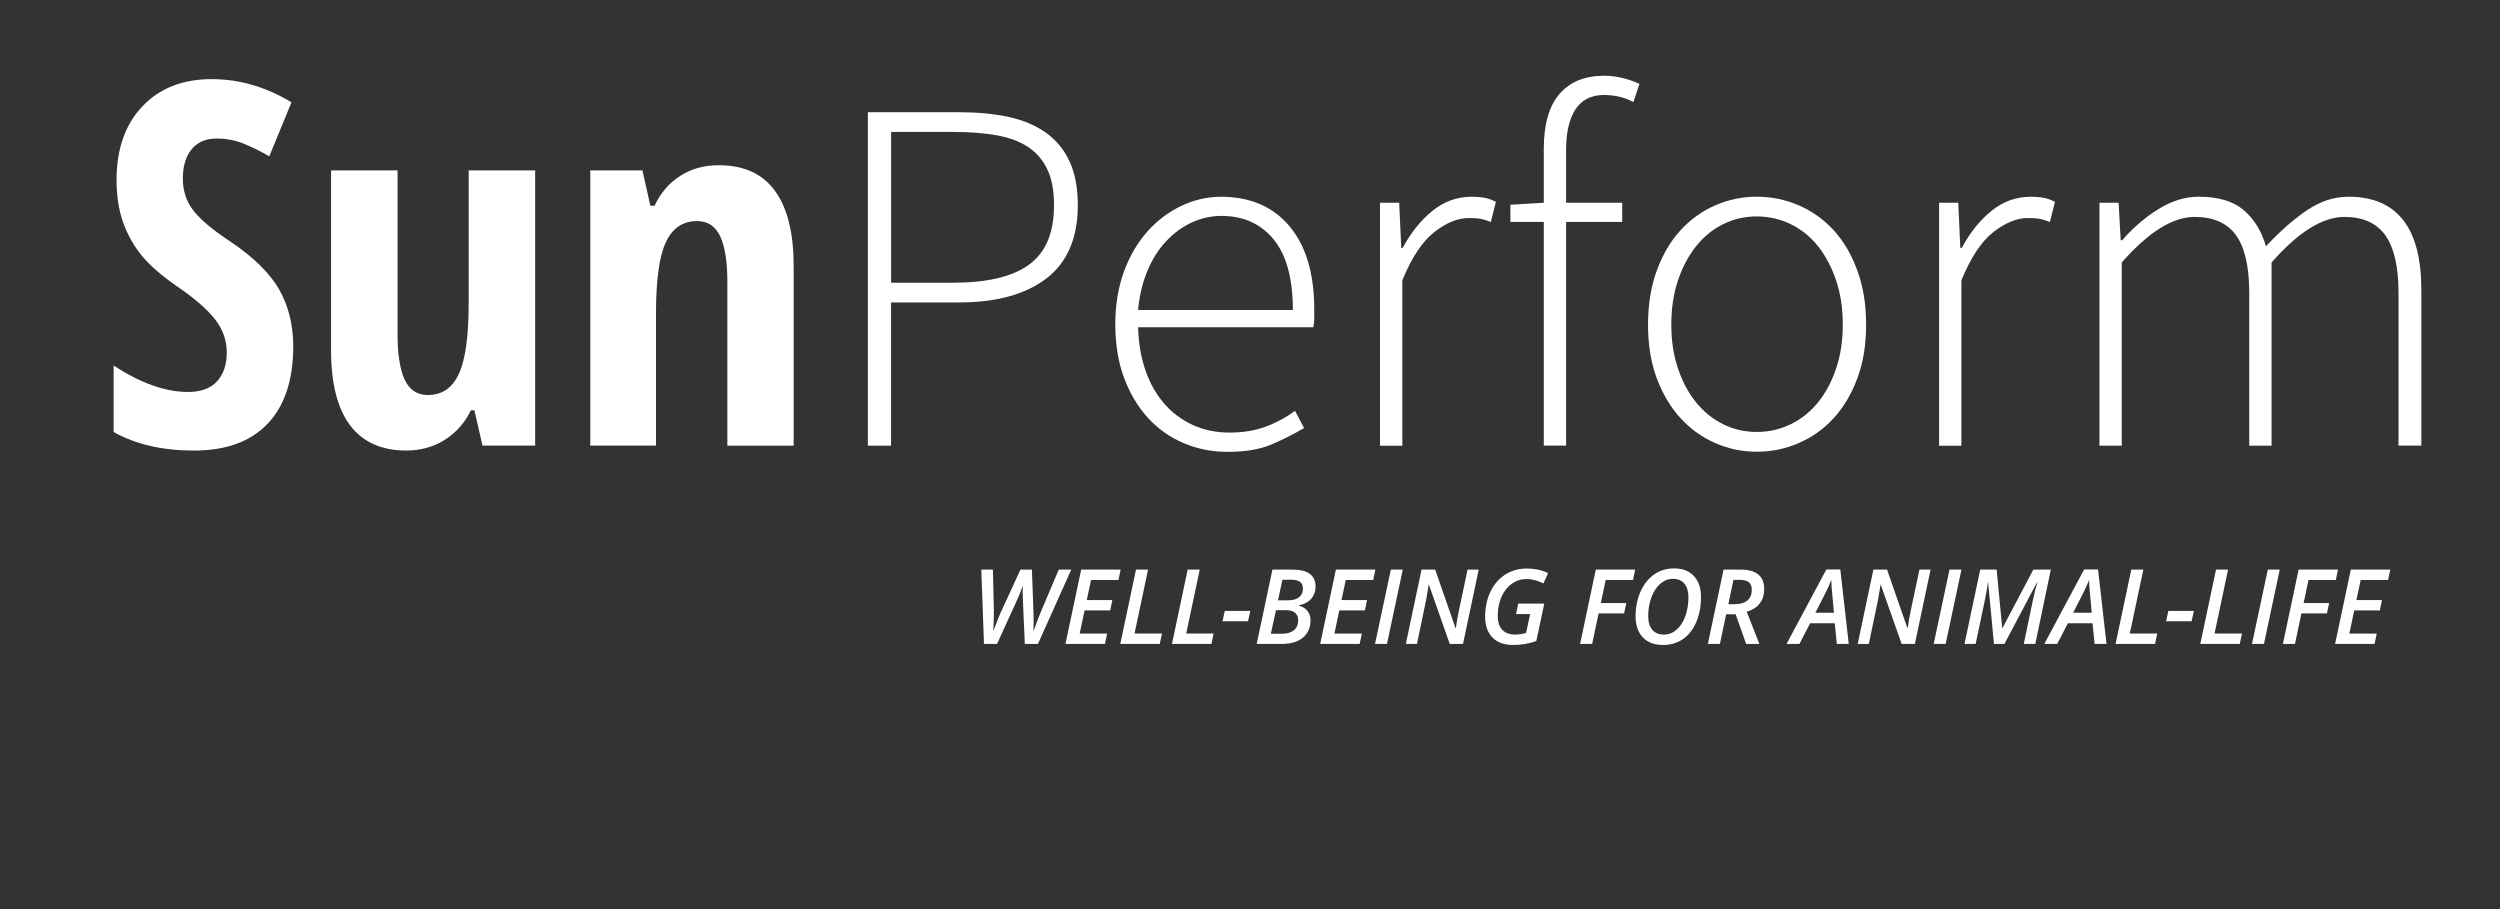 <svg width="132" height="48" viewBox="0 0 132 48" fill="none" xmlns="http://www.w3.org/2000/svg">
<rect x="0" y="0" width="132" height="48" fill="#333333" stroke="none"/>
<path d="M54.803 34H54.111L54.011 31.739L53.995 31.242L54.006 30.957H53.99C53.906 31.215 53.801 31.476 53.675 31.739L52.642 34H51.954L51.812 30.074H52.427L52.478 32.356C52.478 32.6 52.466 32.91 52.443 33.286H52.459C52.608 32.89 52.735 32.572 52.84 32.332L53.88 30.074H54.484L54.567 32.327L54.575 32.781L54.567 33.286H54.589C54.639 33.128 54.701 32.952 54.777 32.757C54.852 32.56 54.906 32.423 54.94 32.346L55.902 30.074H56.562L54.803 34ZM58.34 34H56.256L57.086 30.074H59.17L59.055 30.624H57.607L57.382 31.685H58.73L58.62 32.23H57.266L57.008 33.455H58.456L58.34 34ZM59.151 34L59.981 30.074H60.618L59.903 33.45H61.351L61.235 34H59.151ZM61.88 34L62.71 30.074H63.346L62.632 33.45H64.079L63.964 34H61.88ZM64.547 32.802L64.668 32.257H66.016L65.895 32.802H64.547ZM68.255 30.074C68.653 30.074 68.953 30.149 69.155 30.299C69.359 30.45 69.461 30.672 69.461 30.965C69.461 31.227 69.383 31.444 69.228 31.618C69.074 31.792 68.86 31.905 68.586 31.959V31.98C68.779 32.031 68.928 32.124 69.034 32.26C69.142 32.394 69.195 32.558 69.195 32.751C69.195 33.14 69.061 33.445 68.793 33.667C68.524 33.889 68.151 34 67.673 34H66.354L67.184 30.074H68.255ZM67.479 31.696H68.014C68.263 31.696 68.455 31.642 68.591 31.535C68.727 31.425 68.795 31.271 68.795 31.073C68.795 30.765 68.596 30.611 68.196 30.611H67.71L67.479 31.696ZM67.101 33.46H67.7C67.963 33.46 68.168 33.399 68.317 33.278C68.468 33.156 68.543 32.982 68.543 32.757C68.543 32.581 68.489 32.448 68.382 32.356C68.274 32.263 68.117 32.217 67.909 32.217H67.372L67.101 33.46ZM71.79 34H69.706L70.535 30.074H72.619L72.504 30.624H71.056L70.831 31.685H72.179L72.069 32.23H70.715L70.457 33.455H71.905L71.79 34ZM72.601 34L73.436 30.074H74.067L73.232 34H72.601ZM77.247 34H76.548L75.447 30.877H75.431L75.404 31.062C75.361 31.329 75.329 31.519 75.308 31.634C75.288 31.747 75.124 32.535 74.816 34H74.228L75.058 30.074H75.778L76.849 33.159H76.868C76.879 33.063 76.906 32.891 76.951 32.644C76.996 32.395 77.032 32.212 77.059 32.096L77.488 30.074H78.076L77.247 34ZM80.163 31.87H81.538L81.117 33.847C80.916 33.919 80.72 33.971 80.528 34.003C80.338 34.037 80.126 34.054 79.889 34.054C79.422 34.054 79.059 33.923 78.802 33.662C78.544 33.4 78.415 33.031 78.415 32.553C78.415 32.08 78.506 31.648 78.689 31.255C78.873 30.863 79.133 30.559 79.468 30.342C79.804 30.126 80.186 30.017 80.614 30.017C80.813 30.017 81.004 30.036 81.186 30.074C81.369 30.11 81.552 30.171 81.737 30.259L81.495 30.804C81.184 30.65 80.885 30.573 80.598 30.573C80.315 30.573 80.058 30.655 79.827 30.818C79.596 30.979 79.414 31.21 79.279 31.511C79.147 31.809 79.081 32.142 79.081 32.51C79.081 32.837 79.16 33.085 79.32 33.253C79.479 33.422 79.706 33.506 79.999 33.506C80.194 33.506 80.387 33.476 80.577 33.417L80.791 32.421H80.048L80.163 31.87ZM84.065 34H83.429L84.258 30.074H86.337L86.222 30.624H84.779L84.522 31.843H85.87L85.749 32.389H84.406L84.065 34ZM89.812 31.524C89.812 32.023 89.727 32.468 89.557 32.859C89.387 33.249 89.153 33.546 88.853 33.75C88.556 33.953 88.211 34.054 87.817 34.054C87.353 34.054 86.994 33.92 86.74 33.654C86.486 33.385 86.359 33.014 86.359 32.542C86.359 32.064 86.446 31.628 86.622 31.234C86.799 30.838 87.041 30.536 87.347 30.326C87.653 30.117 88 30.012 88.389 30.012C88.838 30.012 89.187 30.145 89.436 30.412C89.687 30.679 89.812 31.049 89.812 31.524ZM88.338 30.562C88.091 30.562 87.867 30.648 87.666 30.82C87.466 30.992 87.308 31.231 87.194 31.537C87.081 31.842 87.025 32.175 87.025 32.536C87.025 32.846 87.097 33.085 87.242 33.253C87.389 33.422 87.593 33.506 87.855 33.506C88.102 33.506 88.324 33.421 88.52 33.251C88.719 33.079 88.873 32.842 88.982 32.539C89.093 32.235 89.149 31.898 89.149 31.529C89.149 31.225 89.078 30.988 88.937 30.818C88.795 30.648 88.596 30.562 88.338 30.562ZM91.142 32.432L90.811 34H90.175L91.005 30.074H91.912C92.312 30.074 92.618 30.159 92.831 30.329C93.044 30.497 93.15 30.757 93.15 31.108C93.15 31.403 93.073 31.653 92.917 31.857C92.763 32.059 92.533 32.207 92.227 32.3L92.895 34H92.197L91.641 32.432H91.142ZM91.257 31.9H91.587C91.892 31.9 92.119 31.833 92.269 31.698C92.42 31.564 92.495 31.38 92.495 31.145C92.495 30.957 92.442 30.822 92.337 30.74C92.231 30.657 92.067 30.616 91.845 30.616H91.526L91.257 31.9ZM96.875 32.91H95.573L95.011 34H94.329L96.432 30.068H97.168L97.614 34H96.985L96.875 32.91ZM96.832 32.351C96.761 31.606 96.719 31.156 96.709 31C96.7 30.843 96.695 30.717 96.695 30.624C96.597 30.873 96.47 31.148 96.314 31.449L95.852 32.351H96.832ZM101.105 34H100.407L99.306 30.877H99.29L99.263 31.062C99.22 31.329 99.188 31.519 99.166 31.634C99.146 31.747 98.983 32.535 98.675 34H98.086L98.916 30.074H99.636L100.708 33.159H100.726C100.737 33.063 100.765 32.891 100.81 32.644C100.854 32.395 100.89 32.212 100.917 32.096L101.347 30.074H101.935L101.105 34ZM102.099 34L102.934 30.074H103.565L102.73 34H102.099ZM105.281 34L104.972 30.74H104.956C104.94 30.951 104.891 31.255 104.808 31.653L104.314 34H103.726L104.556 30.074H105.423L105.716 33.159H105.732L107.36 30.074H108.283L107.464 34H106.855L107.344 31.658C107.413 31.325 107.49 31.019 107.574 30.74H107.558L105.832 34H105.281ZM110.486 32.91H109.183L108.622 34H107.94L110.042 30.068H110.778L111.224 34H110.596L110.486 32.91ZM110.443 32.351C110.371 31.606 110.33 31.156 110.319 31C110.31 30.843 110.306 30.717 110.306 30.624C110.207 30.873 110.08 31.148 109.924 31.449L109.462 32.351H110.443ZM111.702 34L112.532 30.074H113.168L112.454 33.45H113.902L113.786 34H111.702ZM114.369 32.802L114.49 32.257H115.838L115.717 32.802H114.369ZM116.176 34L117.006 30.074H117.643L116.928 33.45H118.376L118.26 34H116.176ZM118.905 34L119.74 30.074H120.371L119.536 34H118.905ZM121.174 34H120.538L121.367 30.074H123.446L123.331 30.624H121.888L121.631 31.843H122.979L122.858 32.389H121.515L121.174 34ZM125.377 34H123.293L124.123 30.074H126.207L126.091 30.624H124.644L124.418 31.685H125.766L125.656 32.23H124.303L124.045 33.455H125.492L125.377 34Z" fill="white"/>
<path d="M15.484 18.272C15.484 18.719 15.456 19.138 15.399 19.531C15.342 19.925 15.259 20.292 15.146 20.634C15.033 20.976 14.892 21.29 14.724 21.58C14.556 21.87 14.358 22.132 14.133 22.369C13.908 22.606 13.658 22.813 13.383 22.991C13.109 23.169 12.81 23.317 12.485 23.435C12.161 23.554 11.811 23.642 11.436 23.701C11.062 23.76 10.662 23.79 10.238 23.79C9.824 23.79 9.423 23.77 9.039 23.728C8.655 23.687 8.286 23.626 7.933 23.545C7.58 23.463 7.242 23.361 6.92 23.238C6.598 23.116 6.291 22.973 6 22.811V21.934V21.057V20.179V19.302C6.357 19.534 6.706 19.738 7.047 19.912C7.389 20.086 7.723 20.232 8.051 20.348C8.378 20.463 8.698 20.552 9.011 20.609C9.324 20.667 9.628 20.696 9.926 20.696C10.096 20.696 10.255 20.685 10.403 20.661C10.552 20.637 10.691 20.602 10.818 20.556C10.945 20.509 11.063 20.451 11.17 20.381C11.277 20.31 11.374 20.229 11.46 20.134C11.546 20.041 11.62 19.939 11.685 19.828C11.75 19.718 11.803 19.599 11.845 19.471C11.887 19.344 11.92 19.209 11.942 19.065C11.963 18.921 11.973 18.768 11.973 18.608C11.973 18.449 11.96 18.293 11.934 18.141C11.909 17.989 11.871 17.841 11.819 17.696C11.768 17.551 11.704 17.409 11.627 17.271C11.55 17.132 11.461 16.998 11.36 16.866C11.257 16.734 11.139 16.599 11.004 16.46C10.868 16.321 10.716 16.179 10.548 16.033C10.38 15.887 10.195 15.737 9.993 15.583C9.792 15.43 9.573 15.272 9.338 15.112C9.133 14.97 8.941 14.831 8.762 14.692C8.582 14.555 8.415 14.417 8.261 14.282C8.105 14.147 7.962 14.013 7.833 13.881C7.702 13.749 7.584 13.618 7.478 13.488C7.373 13.359 7.273 13.226 7.18 13.088C7.087 12.95 7 12.809 6.918 12.664C6.836 12.519 6.761 12.369 6.691 12.216C6.622 12.063 6.558 11.906 6.502 11.745C6.444 11.585 6.393 11.416 6.35 11.243C6.306 11.069 6.271 10.889 6.241 10.701C6.212 10.514 6.191 10.321 6.177 10.121C6.163 9.92 6.155 9.714 6.155 9.501C6.155 9.092 6.184 8.705 6.24 8.338C6.297 7.972 6.383 7.627 6.496 7.303C6.61 6.979 6.752 6.676 6.922 6.395C7.093 6.113 7.292 5.853 7.52 5.614C7.747 5.375 7.993 5.166 8.259 4.986C8.526 4.807 8.811 4.657 9.116 4.537C9.421 4.417 9.745 4.327 10.089 4.267C10.433 4.207 10.796 4.178 11.178 4.178C11.543 4.178 11.905 4.204 12.263 4.254C12.621 4.305 12.976 4.382 13.327 4.484C13.678 4.587 14.025 4.714 14.369 4.867C14.713 5.02 15.054 5.199 15.391 5.404L15.097 6.116L14.804 6.827L14.511 7.539L14.219 8.254C14.114 8.192 14.009 8.133 13.902 8.076C13.794 8.018 13.687 7.963 13.578 7.908C13.468 7.854 13.357 7.801 13.246 7.751C13.134 7.7 13.021 7.65 12.906 7.602C12.792 7.554 12.677 7.513 12.559 7.476C12.441 7.441 12.321 7.41 12.198 7.387C12.076 7.363 11.952 7.345 11.825 7.332C11.699 7.321 11.571 7.315 11.44 7.315C11.296 7.315 11.161 7.327 11.035 7.35C10.907 7.374 10.788 7.409 10.679 7.456C10.569 7.503 10.467 7.562 10.373 7.634C10.278 7.705 10.194 7.788 10.116 7.884C10.039 7.978 9.972 8.08 9.914 8.192C9.857 8.304 9.808 8.424 9.769 8.553C9.731 8.681 9.702 8.819 9.682 8.965C9.662 9.111 9.653 9.265 9.653 9.429C9.653 9.589 9.665 9.746 9.687 9.896C9.711 10.046 9.745 10.191 9.791 10.332C9.837 10.472 9.894 10.607 9.964 10.737C10.033 10.866 10.115 10.991 10.207 11.111C10.298 11.232 10.408 11.355 10.535 11.482C10.662 11.61 10.806 11.742 10.967 11.878C11.129 12.015 11.308 12.154 11.503 12.297C11.699 12.441 11.912 12.59 12.143 12.742C12.454 12.95 12.741 13.16 13.005 13.371C13.269 13.582 13.509 13.793 13.726 14.007C13.943 14.22 14.136 14.434 14.307 14.649C14.477 14.864 14.624 15.08 14.746 15.298C14.869 15.516 14.976 15.741 15.068 15.973C15.16 16.206 15.236 16.446 15.298 16.694C15.359 16.941 15.405 17.197 15.435 17.46C15.466 17.724 15.484 17.994 15.484 18.272Z" fill="white"/>
<path d="M25.476 23.529L25.369 23.063L25.262 22.596L25.155 22.13L25.047 21.663H25.002H24.956H24.91H24.864C24.784 21.828 24.694 21.985 24.596 22.132C24.499 22.279 24.393 22.419 24.278 22.548C24.164 22.678 24.04 22.799 23.909 22.911C23.776 23.023 23.636 23.126 23.488 23.222C23.338 23.316 23.184 23.398 23.025 23.469C22.866 23.54 22.701 23.599 22.53 23.646C22.361 23.693 22.185 23.728 22.004 23.752C21.823 23.776 21.637 23.787 21.445 23.787C21.119 23.787 20.813 23.759 20.526 23.704C20.24 23.648 19.973 23.565 19.727 23.454C19.48 23.343 19.253 23.204 19.046 23.038C18.838 22.872 18.651 22.678 18.484 22.456C18.317 22.235 18.171 21.985 18.045 21.708C17.919 21.431 17.815 21.127 17.731 20.795C17.648 20.463 17.585 20.105 17.543 19.719C17.5 19.332 17.48 18.919 17.48 18.477V16.106V13.735V11.368V8.997H18.358H19.235H20.113H20.991V11.16V13.322V15.485V17.648C20.991 17.913 20.999 18.161 21.014 18.395C21.029 18.628 21.054 18.843 21.085 19.044C21.117 19.244 21.156 19.428 21.203 19.595C21.25 19.762 21.305 19.913 21.368 20.048C21.43 20.184 21.503 20.3 21.585 20.402C21.668 20.503 21.761 20.587 21.862 20.655C21.965 20.722 22.077 20.773 22.198 20.807C22.319 20.841 22.451 20.858 22.593 20.858C22.78 20.858 22.954 20.834 23.116 20.787C23.277 20.74 23.427 20.67 23.563 20.576C23.7 20.483 23.824 20.365 23.934 20.225C24.045 20.085 24.144 19.921 24.23 19.735C24.316 19.548 24.391 19.33 24.456 19.079C24.521 18.828 24.574 18.545 24.618 18.232C24.661 17.919 24.693 17.571 24.714 17.194C24.735 16.816 24.746 16.407 24.746 15.966V14.225V12.484V10.739V8.997H25.624H26.501H27.379H28.256V12.63V16.262V19.896V23.529H27.561H26.866H26.171H25.476Z" fill="white"/>
<path d="M38.404 23.529V21.364V19.199V17.034V14.869C38.404 14.606 38.396 14.359 38.381 14.128C38.365 13.897 38.341 13.682 38.31 13.483C38.278 13.284 38.239 13.101 38.192 12.934C38.145 12.766 38.09 12.616 38.028 12.481C37.965 12.347 37.892 12.229 37.809 12.128C37.727 12.027 37.634 11.943 37.533 11.875C37.43 11.807 37.318 11.757 37.197 11.723C37.076 11.689 36.944 11.672 36.802 11.672C36.615 11.672 36.441 11.696 36.279 11.742C36.118 11.787 35.968 11.858 35.831 11.95C35.694 12.043 35.569 12.16 35.457 12.299C35.345 12.438 35.245 12.601 35.158 12.788C35.071 12.973 34.994 13.19 34.929 13.44C34.865 13.69 34.809 13.971 34.767 14.285C34.724 14.598 34.69 14.944 34.669 15.321C34.648 15.698 34.636 16.108 34.636 16.55V18.294V20.039V21.784V23.528H33.769H32.902H32.035H31.168V19.897V16.264V12.631V8.997H31.856H32.544H33.232H33.92L34.025 9.463L34.13 9.93L34.234 10.396L34.339 10.863H34.395H34.45H34.505H34.561C34.639 10.695 34.726 10.538 34.821 10.388C34.916 10.239 35.02 10.098 35.132 9.968C35.244 9.837 35.364 9.714 35.494 9.602C35.622 9.489 35.76 9.387 35.906 9.293C36.052 9.197 36.204 9.115 36.362 9.043C36.52 8.972 36.685 8.912 36.855 8.865C37.026 8.818 37.203 8.783 37.386 8.759C37.568 8.735 37.758 8.724 37.953 8.724C38.283 8.724 38.593 8.752 38.882 8.808C39.17 8.865 39.439 8.95 39.686 9.063C39.933 9.176 40.16 9.317 40.366 9.487C40.572 9.657 40.757 9.854 40.922 10.081C41.085 10.307 41.229 10.559 41.352 10.837C41.474 11.115 41.577 11.42 41.659 11.75C41.742 12.081 41.803 12.437 41.844 12.819C41.885 13.202 41.905 13.611 41.905 14.046V16.417V18.788V21.159V23.531H41.031H40.157H39.283H38.404V23.529Z" fill="white"/>
<path d="M45.823 5.925H47.025H48.226H49.428H50.629C50.874 5.925 51.113 5.93 51.346 5.94C51.578 5.951 51.804 5.966 52.023 5.987C52.242 6.008 52.455 6.034 52.661 6.066C52.867 6.098 53.068 6.134 53.262 6.177C53.456 6.219 53.642 6.269 53.822 6.324C54.001 6.38 54.173 6.443 54.337 6.514C54.502 6.583 54.659 6.661 54.81 6.745C54.961 6.828 55.103 6.919 55.24 7.017C55.375 7.115 55.502 7.221 55.623 7.334C55.743 7.447 55.853 7.566 55.957 7.693C56.061 7.82 56.156 7.954 56.243 8.096C56.331 8.237 56.411 8.386 56.481 8.542C56.552 8.698 56.614 8.863 56.667 9.036C56.721 9.209 56.765 9.392 56.801 9.584C56.836 9.774 56.863 9.975 56.881 10.184C56.898 10.394 56.908 10.612 56.908 10.838C56.908 11.27 56.874 11.676 56.804 12.053C56.735 12.43 56.632 12.779 56.493 13.101C56.354 13.422 56.182 13.717 55.976 13.983C55.77 14.249 55.527 14.489 55.25 14.701C54.974 14.913 54.671 15.098 54.34 15.255C54.009 15.414 53.652 15.546 53.267 15.652C52.882 15.758 52.469 15.837 52.03 15.89C51.59 15.943 51.123 15.969 50.629 15.969H49.734H48.839H47.944H47.048V17.86V19.75V21.641V23.532H46.741H46.433H46.13H45.823V19.131V14.73V10.326V5.925ZM50.336 14.927C50.786 14.927 51.206 14.907 51.599 14.867C51.991 14.827 52.354 14.767 52.687 14.686C53.021 14.606 53.326 14.506 53.602 14.386C53.879 14.266 54.126 14.126 54.345 13.966C54.562 13.805 54.753 13.62 54.917 13.409C55.081 13.199 55.217 12.964 55.326 12.703C55.435 12.442 55.517 12.156 55.571 11.845C55.625 11.534 55.652 11.198 55.652 10.837C55.652 10.65 55.645 10.472 55.631 10.301C55.617 10.13 55.596 9.968 55.569 9.813C55.54 9.659 55.506 9.512 55.464 9.374C55.422 9.235 55.373 9.104 55.318 8.982C55.262 8.859 55.2 8.742 55.13 8.632C55.061 8.521 54.985 8.416 54.903 8.317C54.821 8.218 54.732 8.125 54.637 8.038C54.541 7.951 54.439 7.868 54.33 7.793C54.221 7.718 54.104 7.648 53.981 7.583C53.857 7.519 53.726 7.46 53.588 7.407C53.45 7.354 53.306 7.305 53.153 7.263C53.001 7.221 52.84 7.184 52.674 7.152C52.507 7.122 52.333 7.093 52.152 7.071C51.972 7.049 51.784 7.029 51.588 7.013C51.394 6.998 51.191 6.986 50.983 6.978C50.774 6.97 50.559 6.966 50.336 6.966H49.515H48.694H47.873H47.052V8.957V10.948V12.938V14.929H47.873H48.694H49.515H50.336V14.927Z" fill="white"/>
<path d="M58.887 17.145C58.887 16.882 58.896 16.626 58.916 16.377C58.936 16.127 58.965 15.884 59.005 15.649C59.043 15.413 59.093 15.183 59.151 14.961C59.209 14.738 59.277 14.523 59.355 14.313C59.433 14.103 59.518 13.903 59.609 13.71C59.7 13.517 59.798 13.332 59.903 13.155C60.008 12.978 60.119 12.809 60.238 12.649C60.356 12.487 60.48 12.335 60.612 12.19C60.744 12.045 60.88 11.91 61.02 11.781C61.16 11.653 61.305 11.534 61.455 11.423C61.604 11.313 61.757 11.209 61.915 11.115C62.073 11.021 62.236 10.935 62.403 10.857C62.57 10.779 62.737 10.711 62.907 10.652C63.077 10.593 63.248 10.545 63.421 10.506C63.593 10.467 63.767 10.438 63.943 10.419C64.118 10.4 64.295 10.389 64.474 10.389C64.857 10.389 65.219 10.421 65.561 10.486C65.903 10.55 66.224 10.647 66.525 10.777C66.825 10.906 67.105 11.068 67.365 11.261C67.624 11.454 67.863 11.68 68.081 11.938C68.299 12.197 68.489 12.482 68.653 12.793C68.817 13.105 68.954 13.444 69.063 13.809C69.173 14.174 69.254 14.565 69.309 14.984C69.364 15.402 69.392 15.848 69.392 16.32C69.392 16.36 69.392 16.4 69.392 16.44C69.392 16.48 69.392 16.52 69.392 16.561C69.392 16.601 69.392 16.641 69.392 16.681C69.392 16.721 69.392 16.761 69.392 16.801C69.392 16.841 69.391 16.881 69.388 16.921C69.386 16.961 69.382 17.001 69.378 17.041C69.373 17.081 69.367 17.121 69.361 17.161C69.354 17.201 69.347 17.241 69.338 17.281H67.026H64.715H62.404H60.093C60.098 17.482 60.108 17.678 60.126 17.872C60.144 18.065 60.168 18.254 60.199 18.441C60.23 18.627 60.267 18.809 60.312 18.987C60.357 19.165 60.407 19.34 60.465 19.511C60.523 19.683 60.587 19.848 60.656 20.007C60.725 20.166 60.801 20.319 60.882 20.467C60.964 20.614 61.051 20.755 61.144 20.89C61.237 21.024 61.336 21.153 61.441 21.276C61.545 21.398 61.655 21.514 61.769 21.623C61.885 21.733 62.005 21.834 62.131 21.931C62.257 22.026 62.388 22.116 62.524 22.198C62.661 22.281 62.802 22.356 62.95 22.425C63.097 22.495 63.248 22.555 63.403 22.607C63.559 22.659 63.719 22.701 63.884 22.736C64.049 22.771 64.217 22.797 64.391 22.814C64.564 22.832 64.743 22.84 64.926 22.84C65.1 22.84 65.269 22.834 65.435 22.821C65.6 22.808 65.761 22.79 65.919 22.764C66.076 22.738 66.229 22.706 66.377 22.667C66.526 22.628 66.671 22.583 66.811 22.533C66.951 22.482 67.089 22.427 67.224 22.365C67.36 22.304 67.493 22.239 67.622 22.17C67.752 22.1 67.88 22.025 68.007 21.945C68.131 21.865 68.255 21.781 68.375 21.692L68.495 21.919L68.615 22.146L68.736 22.374L68.856 22.601C68.726 22.676 68.594 22.752 68.459 22.825C68.323 22.898 68.186 22.971 68.044 23.043C67.903 23.115 67.758 23.184 67.611 23.254C67.463 23.323 67.313 23.39 67.158 23.457C67.005 23.525 66.841 23.582 66.667 23.633C66.493 23.682 66.309 23.725 66.114 23.758C65.918 23.791 65.714 23.817 65.499 23.833C65.283 23.85 65.057 23.858 64.821 23.858C64.616 23.858 64.415 23.849 64.216 23.83C64.017 23.811 63.821 23.782 63.629 23.745C63.437 23.707 63.248 23.66 63.061 23.602C62.875 23.546 62.691 23.479 62.511 23.403C62.331 23.328 62.157 23.243 61.988 23.151C61.82 23.058 61.657 22.957 61.499 22.846C61.343 22.735 61.191 22.617 61.046 22.489C60.901 22.362 60.761 22.225 60.628 22.082C60.495 21.937 60.369 21.784 60.248 21.623C60.128 21.463 60.016 21.295 59.91 21.119C59.804 20.944 59.705 20.76 59.614 20.568C59.522 20.376 59.437 20.177 59.359 19.97C59.281 19.762 59.213 19.549 59.154 19.328C59.095 19.107 59.047 18.879 59.008 18.644C58.969 18.41 58.94 18.167 58.92 17.919C58.9 17.67 58.887 17.407 58.887 17.145ZM68.264 16.37C68.264 15.955 68.243 15.568 68.201 15.205C68.158 14.842 68.095 14.506 68.011 14.195C67.926 13.884 67.822 13.6 67.694 13.341C67.567 13.082 67.42 12.85 67.25 12.643C67.081 12.435 66.896 12.255 66.697 12.1C66.498 11.944 66.283 11.815 66.053 11.711C65.824 11.607 65.58 11.529 65.321 11.478C65.062 11.426 64.787 11.4 64.497 11.4C64.359 11.4 64.223 11.407 64.089 11.422C63.954 11.438 63.821 11.459 63.689 11.488C63.557 11.518 63.428 11.554 63.3 11.597C63.172 11.64 63.046 11.691 62.921 11.748C62.796 11.806 62.675 11.87 62.557 11.941C62.438 12.01 62.323 12.087 62.211 12.169C62.098 12.252 61.989 12.34 61.882 12.434C61.776 12.528 61.673 12.63 61.572 12.736C61.472 12.843 61.377 12.956 61.285 13.074C61.193 13.191 61.107 13.316 61.025 13.447C60.942 13.578 60.864 13.713 60.791 13.856C60.718 13.997 60.649 14.146 60.585 14.299C60.52 14.453 60.462 14.611 60.409 14.774C60.356 14.936 60.309 15.104 60.267 15.277C60.226 15.448 60.191 15.626 60.161 15.808C60.132 15.989 60.108 16.177 60.091 16.369H62.134H64.178H66.222H68.264V16.37Z" fill="white"/>
<path d="M72.86 10.706H73.114H73.368H73.623H73.877L73.904 11.301L73.932 11.896L73.959 12.491L73.986 13.086H74.006H74.026H74.046H74.066C74.173 12.885 74.285 12.694 74.404 12.513C74.523 12.332 74.647 12.16 74.777 11.997C74.908 11.835 75.044 11.681 75.186 11.538C75.329 11.394 75.476 11.26 75.63 11.135C75.783 11.01 75.941 10.902 76.105 10.809C76.269 10.716 76.436 10.638 76.608 10.575C76.781 10.513 76.958 10.466 77.14 10.435C77.323 10.405 77.509 10.388 77.701 10.388C77.763 10.388 77.823 10.389 77.882 10.392C77.941 10.394 77.999 10.398 78.054 10.401C78.11 10.406 78.164 10.41 78.217 10.418C78.269 10.425 78.32 10.432 78.369 10.441C78.418 10.45 78.468 10.462 78.517 10.475C78.568 10.488 78.619 10.505 78.669 10.522C78.721 10.54 78.773 10.56 78.825 10.582C78.877 10.605 78.93 10.628 78.984 10.655L78.917 10.923L78.85 11.19L78.782 11.458L78.715 11.725C78.662 11.703 78.61 11.683 78.561 11.665C78.511 11.647 78.462 11.631 78.416 11.616C78.369 11.601 78.324 11.588 78.281 11.578C78.237 11.567 78.196 11.558 78.156 11.551C78.116 11.544 78.073 11.539 78.027 11.533C77.981 11.528 77.933 11.524 77.882 11.521C77.832 11.518 77.778 11.515 77.721 11.514C77.665 11.513 77.606 11.512 77.543 11.512C77.401 11.512 77.256 11.527 77.11 11.558C76.964 11.588 76.815 11.634 76.664 11.696C76.514 11.757 76.362 11.833 76.207 11.925C76.053 12.017 75.898 12.124 75.74 12.247C75.582 12.369 75.428 12.514 75.278 12.681C75.128 12.849 74.982 13.04 74.841 13.252C74.7 13.464 74.562 13.699 74.43 13.957C74.297 14.215 74.168 14.496 74.043 14.798V16.982V19.166V21.35V23.534H73.749H73.454H73.16H72.865V20.329V17.124V13.912V10.706H72.86Z" fill="white"/>
<path d="M86.244 5.39C86.176 5.355 86.109 5.322 86.043 5.291C85.977 5.26 85.911 5.233 85.845 5.21C85.779 5.184 85.715 5.163 85.65 5.144C85.585 5.125 85.52 5.108 85.456 5.096C85.391 5.083 85.326 5.071 85.262 5.06C85.199 5.05 85.134 5.041 85.072 5.035C85.008 5.028 84.944 5.024 84.882 5.02C84.819 5.017 84.756 5.015 84.693 5.015C84.524 5.015 84.366 5.031 84.219 5.063C84.071 5.094 83.935 5.141 83.809 5.205C83.683 5.269 83.568 5.348 83.464 5.443C83.36 5.538 83.266 5.649 83.183 5.776C83.101 5.904 83.029 6.043 82.966 6.196C82.905 6.349 82.853 6.515 82.812 6.694C82.771 6.873 82.74 7.065 82.72 7.271C82.7 7.476 82.69 7.695 82.69 7.926V8.621V9.316V10.011V10.706H83.431H84.172H84.912H85.653V10.959V11.213V11.466V11.719H84.912H84.172H83.431H82.69V14.671V17.623V20.575V23.527H82.395H82.101H81.806H81.512V20.575V17.623V14.671V11.719H81.071H80.631H80.19H79.749V11.493V11.267V11.04V10.812L80.19 10.785L80.631 10.758L81.071 10.731L81.512 10.704V9.991V9.277V8.562V7.847C81.512 7.527 81.529 7.226 81.564 6.946C81.598 6.666 81.65 6.405 81.719 6.165C81.789 5.925 81.874 5.705 81.978 5.503C82.082 5.303 82.203 5.121 82.341 4.961C82.479 4.801 82.631 4.661 82.798 4.541C82.965 4.421 83.147 4.32 83.342 4.24C83.538 4.16 83.749 4.1 83.974 4.06C84.199 4.02 84.438 4 84.692 4C84.848 4 85.004 4.009 85.16 4.027C85.315 4.045 85.472 4.072 85.627 4.107C85.783 4.143 85.94 4.187 86.095 4.241C86.251 4.296 86.407 4.357 86.563 4.429L86.483 4.669L86.404 4.908L86.324 5.149L86.244 5.39Z" fill="white"/>
<path d="M87.015 17.145C87.015 16.878 87.025 16.617 87.045 16.364C87.065 16.111 87.093 15.864 87.133 15.625C87.172 15.386 87.221 15.154 87.279 14.928C87.338 14.703 87.405 14.484 87.484 14.273C87.562 14.061 87.647 13.858 87.737 13.664C87.828 13.47 87.927 13.284 88.032 13.107C88.137 12.93 88.247 12.762 88.366 12.601C88.484 12.441 88.609 12.29 88.741 12.148C88.873 12.005 89.009 11.871 89.151 11.745C89.292 11.619 89.439 11.501 89.593 11.393C89.745 11.283 89.902 11.183 90.066 11.09C90.23 10.997 90.397 10.914 90.571 10.838C90.746 10.763 90.921 10.697 91.099 10.64C91.277 10.584 91.457 10.537 91.64 10.499C91.822 10.461 92.007 10.433 92.195 10.414C92.382 10.395 92.57 10.386 92.762 10.386C92.954 10.386 93.143 10.395 93.331 10.414C93.519 10.433 93.705 10.461 93.888 10.499C94.072 10.537 94.254 10.584 94.433 10.64C94.612 10.697 94.79 10.763 94.965 10.838C95.141 10.914 95.311 10.998 95.476 11.09C95.641 11.182 95.8 11.283 95.955 11.393C96.109 11.502 96.256 11.619 96.399 11.745C96.541 11.871 96.678 12.005 96.81 12.148C96.941 12.29 97.066 12.441 97.183 12.601C97.301 12.762 97.412 12.93 97.517 13.107C97.621 13.284 97.719 13.47 97.81 13.664C97.901 13.858 97.985 14.061 98.063 14.273C98.141 14.485 98.209 14.703 98.268 14.928C98.327 15.153 98.375 15.385 98.414 15.625C98.453 15.864 98.483 16.111 98.501 16.364C98.52 16.617 98.531 16.878 98.531 17.145C98.531 17.412 98.521 17.671 98.501 17.924C98.481 18.176 98.453 18.421 98.414 18.657C98.375 18.894 98.327 19.124 98.268 19.345C98.209 19.567 98.141 19.781 98.063 19.988C97.985 20.196 97.901 20.395 97.81 20.586C97.719 20.776 97.62 20.959 97.517 21.135C97.413 21.31 97.301 21.476 97.183 21.635C97.066 21.794 96.941 21.945 96.81 22.088C96.678 22.23 96.541 22.364 96.399 22.49C96.256 22.616 96.108 22.733 95.955 22.843C95.8 22.952 95.641 23.052 95.476 23.144C95.311 23.236 95.141 23.321 94.965 23.396C94.79 23.472 94.612 23.539 94.433 23.595C94.254 23.652 94.071 23.699 93.888 23.738C93.706 23.777 93.52 23.804 93.331 23.823C93.144 23.841 92.954 23.851 92.762 23.851C92.57 23.851 92.382 23.841 92.195 23.823C92.007 23.804 91.822 23.776 91.64 23.738C91.457 23.7 91.277 23.653 91.099 23.595C90.921 23.539 90.745 23.472 90.571 23.396C90.397 23.321 90.229 23.237 90.066 23.144C89.903 23.051 89.746 22.951 89.593 22.843C89.441 22.733 89.293 22.616 89.151 22.49C89.009 22.364 88.873 22.23 88.741 22.088C88.609 21.945 88.485 21.794 88.366 21.635C88.249 21.476 88.137 21.31 88.032 21.135C87.927 20.959 87.829 20.776 87.737 20.586C87.647 20.395 87.562 20.196 87.484 19.988C87.406 19.781 87.338 19.567 87.279 19.345C87.22 19.124 87.172 18.894 87.133 18.657C87.094 18.421 87.065 18.176 87.045 17.924C87.025 17.671 87.015 17.412 87.015 17.145ZM88.245 17.145C88.245 17.355 88.252 17.558 88.266 17.759C88.28 17.959 88.303 18.154 88.331 18.346C88.36 18.538 88.396 18.724 88.439 18.907C88.483 19.09 88.534 19.267 88.591 19.442C88.649 19.615 88.713 19.782 88.781 19.944C88.849 20.105 88.923 20.261 89.002 20.409C89.081 20.557 89.166 20.701 89.256 20.838C89.345 20.974 89.441 21.105 89.541 21.23C89.641 21.355 89.746 21.473 89.855 21.583C89.965 21.694 90.079 21.798 90.198 21.896C90.317 21.992 90.441 22.083 90.569 22.165C90.697 22.248 90.831 22.324 90.968 22.393C91.106 22.462 91.248 22.522 91.391 22.574C91.535 22.626 91.681 22.668 91.831 22.704C91.98 22.738 92.132 22.764 92.287 22.781C92.441 22.799 92.599 22.807 92.759 22.807C92.919 22.807 93.077 22.799 93.232 22.781C93.388 22.764 93.54 22.738 93.691 22.704C93.84 22.669 93.989 22.626 94.133 22.574C94.278 22.522 94.421 22.462 94.561 22.393C94.701 22.323 94.837 22.248 94.966 22.165C95.097 22.083 95.222 21.992 95.342 21.896C95.462 21.799 95.578 21.695 95.688 21.583C95.799 21.473 95.904 21.355 96.005 21.23C96.105 21.105 96.201 20.974 96.289 20.838C96.377 20.701 96.462 20.557 96.541 20.409C96.62 20.261 96.693 20.104 96.761 19.944C96.83 19.782 96.892 19.615 96.951 19.442C97.009 19.267 97.061 19.09 97.104 18.907C97.148 18.724 97.184 18.537 97.213 18.346C97.241 18.155 97.263 17.959 97.278 17.759C97.292 17.558 97.299 17.353 97.299 17.145C97.299 16.93 97.292 16.722 97.278 16.518C97.263 16.314 97.241 16.115 97.213 15.922C97.184 15.729 97.148 15.539 97.104 15.355C97.061 15.172 97.01 14.993 96.951 14.82C96.894 14.646 96.83 14.479 96.761 14.317C96.693 14.154 96.62 13.998 96.541 13.849C96.462 13.698 96.379 13.554 96.289 13.415C96.2 13.276 96.105 13.145 96.005 13.017C95.905 12.89 95.799 12.77 95.688 12.658C95.578 12.545 95.462 12.44 95.342 12.342C95.222 12.245 95.097 12.154 94.966 12.07C94.836 11.987 94.701 11.911 94.561 11.842C94.421 11.772 94.278 11.712 94.133 11.66C93.989 11.608 93.84 11.566 93.691 11.531C93.541 11.497 93.388 11.471 93.232 11.453C93.077 11.435 92.919 11.427 92.759 11.427C92.599 11.427 92.441 11.435 92.287 11.453C92.132 11.471 91.979 11.497 91.831 11.531C91.681 11.565 91.535 11.608 91.391 11.66C91.248 11.712 91.106 11.772 90.968 11.842C90.831 11.911 90.697 11.987 90.569 12.07C90.441 12.154 90.317 12.245 90.198 12.342C90.079 12.44 89.965 12.545 89.855 12.658C89.746 12.771 89.641 12.89 89.541 13.017C89.441 13.145 89.345 13.276 89.256 13.415C89.166 13.554 89.081 13.698 89.002 13.849C88.923 14 88.849 14.155 88.781 14.317C88.713 14.478 88.649 14.646 88.591 14.82C88.534 14.994 88.483 15.172 88.439 15.355C88.396 15.539 88.36 15.728 88.331 15.922C88.302 16.116 88.28 16.314 88.266 16.518C88.252 16.722 88.245 16.932 88.245 17.145Z" fill="white"/>
<path d="M102.378 10.706H102.632H102.887H103.141H103.396L103.423 11.301L103.45 11.896L103.477 12.491L103.504 13.086H103.524H103.544H103.564H103.584C103.691 12.885 103.803 12.694 103.922 12.513C104.041 12.332 104.165 12.16 104.296 11.997C104.427 11.835 104.562 11.681 104.705 11.538C104.847 11.394 104.994 11.26 105.149 11.135C105.302 11.01 105.46 10.902 105.623 10.809C105.786 10.716 105.954 10.638 106.126 10.575C106.298 10.513 106.476 10.466 106.659 10.435C106.841 10.405 107.027 10.388 107.219 10.388C107.282 10.388 107.342 10.389 107.401 10.392C107.46 10.394 107.517 10.398 107.573 10.401C107.628 10.406 107.682 10.41 107.735 10.418C107.787 10.425 107.838 10.432 107.887 10.441C107.937 10.45 107.986 10.462 108.036 10.475C108.086 10.488 108.137 10.505 108.188 10.522C108.238 10.54 108.291 10.56 108.343 10.582C108.395 10.605 108.448 10.628 108.502 10.655L108.435 10.923L108.368 11.19L108.301 11.458L108.234 11.725C108.181 11.703 108.129 11.683 108.079 11.665C108.03 11.647 107.98 11.631 107.934 11.616C107.887 11.601 107.843 11.588 107.799 11.578C107.755 11.567 107.714 11.558 107.674 11.551C107.634 11.544 107.592 11.539 107.546 11.533C107.5 11.528 107.452 11.524 107.401 11.521C107.35 11.518 107.296 11.515 107.239 11.514C107.183 11.513 107.124 11.512 107.062 11.512C106.919 11.512 106.774 11.527 106.628 11.558C106.482 11.588 106.334 11.634 106.183 11.696C106.032 11.757 105.88 11.833 105.726 11.925C105.571 12.017 105.416 12.124 105.258 12.247C105.1 12.369 104.946 12.514 104.796 12.681C104.647 12.849 104.501 13.04 104.359 13.252C104.218 13.464 104.08 13.699 103.948 13.957C103.815 14.215 103.687 14.496 103.562 14.798V16.982V19.166V21.35V23.534H103.267H102.973H102.678H102.384V20.329V17.124V13.912V10.706H102.378Z" fill="white"/>
<path d="M110.846 10.706H111.101H111.355H111.61H111.864L111.891 11.201L111.918 11.696L111.945 12.19L111.973 12.685H111.993H112.013H112.033H112.053C112.195 12.52 112.342 12.362 112.493 12.211C112.644 12.061 112.798 11.917 112.959 11.779C113.118 11.643 113.281 11.512 113.449 11.389C113.616 11.267 113.788 11.15 113.964 11.042C114.14 10.932 114.317 10.837 114.492 10.755C114.669 10.674 114.846 10.606 115.022 10.551C115.199 10.496 115.377 10.455 115.555 10.428C115.733 10.401 115.91 10.387 116.09 10.387C116.347 10.387 116.59 10.401 116.819 10.43C117.047 10.46 117.26 10.504 117.458 10.562C117.656 10.621 117.84 10.695 118.007 10.784C118.176 10.872 118.329 10.976 118.467 11.094C118.604 11.211 118.733 11.34 118.851 11.479C118.968 11.618 119.077 11.766 119.175 11.925C119.272 12.084 119.361 12.254 119.438 12.434C119.516 12.614 119.585 12.804 119.642 13.004C119.83 12.804 120.016 12.614 120.199 12.434C120.383 12.254 120.567 12.084 120.748 11.925C120.93 11.766 121.11 11.617 121.289 11.479C121.468 11.34 121.645 11.211 121.821 11.094C121.997 10.976 122.174 10.872 122.353 10.784C122.532 10.695 122.711 10.621 122.893 10.562C123.076 10.504 123.257 10.459 123.442 10.43C123.626 10.401 123.812 10.387 123.998 10.387C124.639 10.387 125.201 10.489 125.682 10.694C126.162 10.899 126.564 11.207 126.884 11.615C127.205 12.024 127.446 12.537 127.606 13.152C127.767 13.766 127.847 14.483 127.847 15.303V17.359V19.416V21.473V23.529H127.545H127.245H126.943H126.642V21.513V19.496V17.479V15.463C126.642 15.12 126.628 14.8 126.598 14.501C126.569 14.203 126.526 13.928 126.469 13.676C126.411 13.422 126.339 13.193 126.252 12.984C126.165 12.777 126.064 12.591 125.949 12.428C125.834 12.266 125.7 12.124 125.553 12.002C125.405 11.88 125.241 11.778 125.061 11.697C124.881 11.615 124.684 11.554 124.472 11.514C124.26 11.474 124.031 11.453 123.786 11.453C123.497 11.453 123.198 11.504 122.893 11.604C122.588 11.704 122.275 11.855 121.955 12.055C121.634 12.255 121.306 12.506 120.97 12.806C120.634 13.107 120.29 13.458 119.938 13.858V16.277V18.695V21.113V23.532H119.643H119.349H119.054H118.76V21.515V19.496V17.479V15.463C118.76 15.12 118.746 14.8 118.716 14.501C118.687 14.203 118.645 13.928 118.587 13.676C118.529 13.422 118.457 13.193 118.37 12.984C118.283 12.777 118.183 12.591 118.067 12.428C117.952 12.266 117.819 12.124 117.669 12.002C117.52 11.88 117.353 11.778 117.171 11.697C116.988 11.615 116.789 11.554 116.572 11.514C116.357 11.473 116.124 11.453 115.875 11.453C115.585 11.453 115.289 11.504 114.983 11.604C114.678 11.704 114.366 11.855 114.046 12.055C113.725 12.255 113.397 12.506 113.061 12.806C112.725 13.107 112.381 13.458 112.029 13.858V16.277V18.695V21.113V23.532H111.735H111.44H111.146H110.851V20.326V17.121V13.912V10.706H110.846Z" fill="white"/>
</svg>
